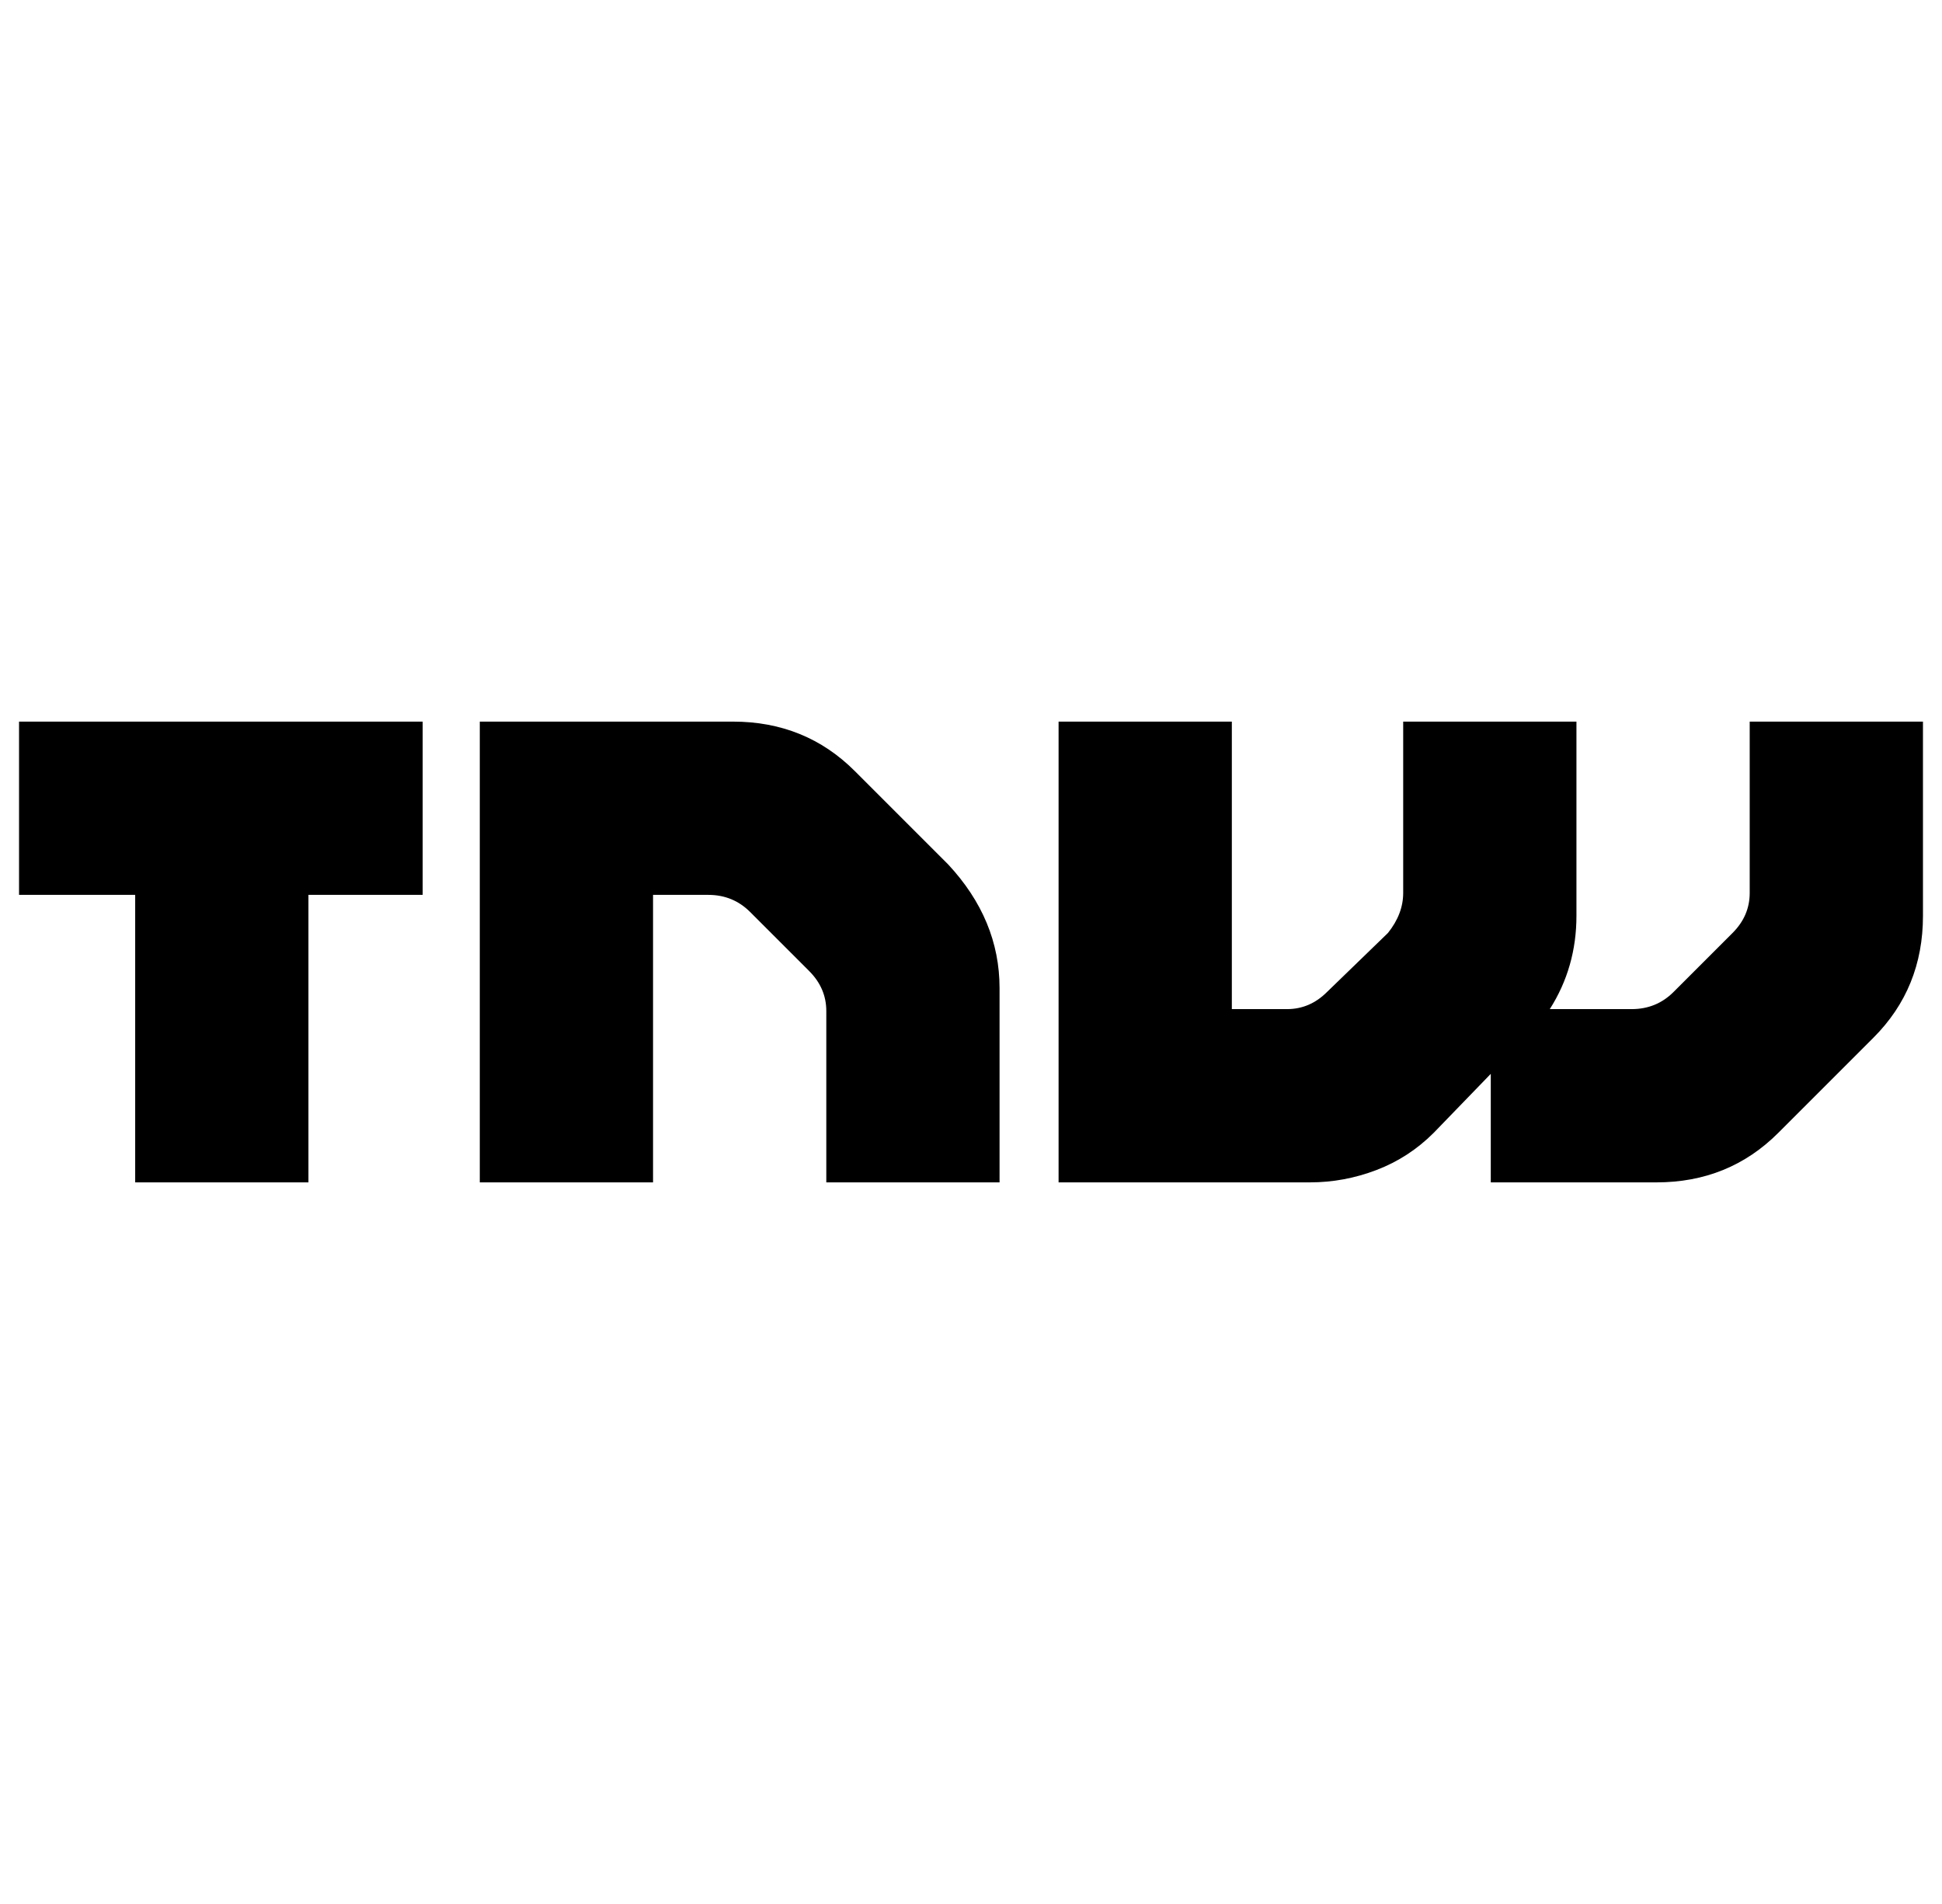 <svg xmlns="http://www.w3.org/2000/svg" viewBox="-10 0 1020 1000"><path d="M439 405q-26-26-64-26H242v242h91V470h29q13 0 22 9l31 31q9 9 9 21v90h91V519q0-36-27-65zm470-26v90q0 12-9 21l-31 31q-9 9-22 9h-43q14-22 14-49V379h-91v90q0 11-8 21l-32 31q-9 9-21 9h-29V379h-91v242h132q18 0 35-6.5t30-19.5l30-31v57h87q38 0 64-26l50-50q26-26 26-64V379zM0 470h61v151h91V470h60v-91H0z"/></svg>